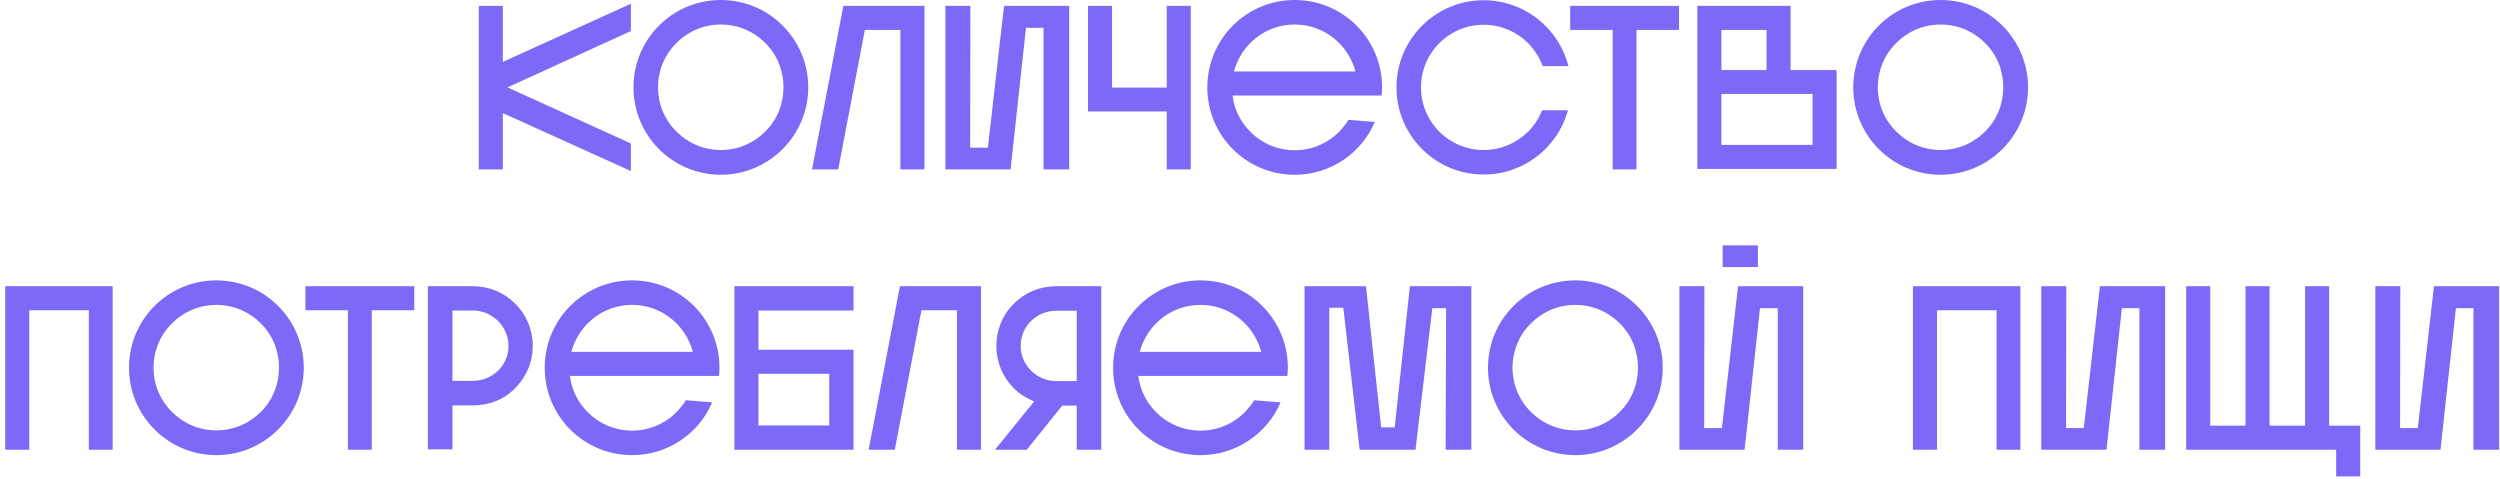 <svg width="428" height="82" viewBox="0 0 428 82" fill="none" xmlns="http://www.w3.org/2000/svg">
<path d="M108.006 0.64V5.32L86.886 14.96L108.006 24.56V29.28L86.086 19.36V29H81.966V1H86.086V10.6L108.006 0.64ZM138.372 14.96C138.372 23.2 131.652 29.92 123.412 29.92C115.132 29.92 108.452 23.2 108.452 14.96C108.452 6.68 115.132 -9.53674e-07 123.412 -9.53674e-07C131.652 -9.53674e-07 138.372 6.68 138.372 14.96ZM112.652 14.96C112.652 17.8 113.772 20.52 115.812 22.52C117.852 24.56 120.532 25.68 123.412 25.68C126.292 25.68 128.972 24.56 131.012 22.52C133.052 20.52 134.132 17.8 134.132 14.96C134.132 12.08 133.052 9.36 131.012 7.36C128.972 5.32 126.292 4.2 123.412 4.2C120.532 4.2 117.852 5.32 115.812 7.36C113.772 9.36 112.652 12.08 112.652 14.96ZM143.503 29H139.023L144.383 1H158.263V29H154.143V5.12H148.063L143.503 29ZM161.849 1H166.129L166.089 25.28H169.129L171.889 1H183.049V29H178.649V4.76H175.649L173.009 29H161.849V1ZM199.743 1H203.863V29H199.743V19.08H186.263V1H190.383V15H199.743V1ZM235.374 20.88C233.094 26.2 227.814 29.92 221.654 29.92C213.374 29.92 206.694 23.24 206.694 14.96C206.694 6.68 213.374 -9.53674e-07 221.654 -9.53674e-07C229.934 -9.53674e-07 236.614 6.68 236.614 14.96C236.614 15.44 236.574 15.92 236.534 16.36H211.014C211.294 18.72 212.374 20.88 214.054 22.56C216.094 24.6 218.774 25.72 221.654 25.72C224.534 25.72 227.214 24.6 229.254 22.56C229.854 21.92 230.414 21.24 230.854 20.52L235.374 20.88ZM221.654 4.2C218.774 4.2 216.094 5.32 214.054 7.36C212.694 8.72 211.734 10.44 211.254 12.24H232.054C231.574 10.44 230.614 8.72 229.254 7.36C227.214 5.32 224.534 4.2 221.654 4.2ZM268.437 18.88C266.717 25.2 260.917 29.88 253.997 29.88C245.757 29.88 239.077 23.2 239.077 14.96C239.077 6.72 245.757 0.04 253.997 0.04C260.997 0.04 266.877 4.84 268.517 11.32H264.117C263.557 9.84 262.717 8.52 261.597 7.36C259.557 5.36 256.877 4.24 253.997 4.24C251.157 4.24 248.437 5.36 246.437 7.36C244.397 9.4 243.277 12.08 243.277 14.96C243.277 17.84 244.397 20.52 246.437 22.56C248.437 24.56 251.157 25.68 253.997 25.68C256.877 25.68 259.557 24.56 261.597 22.56C262.677 21.48 263.477 20.24 263.997 18.88H268.437ZM287.448 5.12H280.168V29H276.088V5.12H268.808V1H287.448V5.12ZM314.43 28.92H290.59V1H306.55V12H314.39V12.28H314.43V28.92ZM302.43 12V5.12H294.71V12H302.43ZM294.71 24.8H310.31V16.08H294.71V24.8ZM347.2 14.96C347.2 23.2 340.48 29.92 332.24 29.92C323.96 29.92 317.28 23.2 317.28 14.96C317.28 6.68 323.96 -9.53674e-07 332.24 -9.53674e-07C340.48 -9.53674e-07 347.2 6.68 347.2 14.96ZM321.48 14.96C321.48 17.8 322.6 20.52 324.64 22.52C326.68 24.56 329.36 25.68 332.24 25.68C335.12 25.68 337.8 24.56 339.84 22.52C341.88 20.52 342.96 17.8 342.96 14.96C342.96 12.08 341.88 9.36 339.84 7.36C337.8 5.32 335.12 4.2 332.24 4.2C329.36 4.2 326.68 5.32 324.64 7.36C322.6 9.36 321.48 12.08 321.48 14.96ZM5.01 77H0.89V49H19.291V77H15.21V53.12H5.01V77ZM52.005 62.96C52.005 71.2 45.285 77.92 37.044 77.92C28.765 77.92 22.084 71.2 22.084 62.96C22.084 54.68 28.765 48 37.044 48C45.285 48 52.005 54.68 52.005 62.96ZM26.285 62.96C26.285 65.8 27.404 68.52 29.445 70.52C31.485 72.56 34.164 73.68 37.044 73.68C39.925 73.68 42.605 72.56 44.645 70.52C46.684 68.52 47.764 65.8 47.764 62.96C47.764 60.08 46.684 57.36 44.645 55.36C42.605 53.32 39.925 52.2 37.044 52.2C34.164 52.2 31.485 53.32 29.445 55.36C27.404 57.36 26.285 60.08 26.285 62.96ZM70.924 53.12H63.645V77H59.565V53.12H52.285V49H70.924V53.12ZM80.975 49C83.736 49 86.335 50.08 88.216 52C90.135 53.88 91.216 56.48 91.216 59.24C91.216 61.96 90.135 64.48 88.216 66.44C86.335 68.4 83.736 69.4 80.975 69.4H77.456V76.92H73.255V49H80.975ZM80.975 65.2C84.296 65.2 87.055 62.56 87.055 59.24C87.055 55.92 84.296 53.16 80.975 53.16H77.456V65.2H80.975ZM121.936 68.88C119.656 74.2 114.376 77.92 108.216 77.92C99.936 77.92 93.256 71.24 93.256 62.96C93.256 54.68 99.936 48 108.216 48C116.496 48 123.176 54.68 123.176 62.96C123.176 63.44 123.136 63.92 123.096 64.36H97.576C97.856 66.72 98.936 68.88 100.616 70.56C102.656 72.6 105.336 73.72 108.216 73.72C111.096 73.72 113.776 72.6 115.816 70.56C116.416 69.92 116.976 69.24 117.416 68.52L121.936 68.88ZM108.216 52.2C105.336 52.2 102.656 53.32 100.616 55.36C99.256 56.72 98.296 58.44 97.816 60.24H118.616C118.136 58.44 117.176 56.72 115.816 55.36C113.776 53.32 111.096 52.2 108.216 52.2ZM129.849 53.16V59.88H146.129V77H125.729V49H146.129V53.16H129.849ZM129.849 64V72.84H141.969V64H129.849ZM153.19 77H148.71L154.07 49H167.95V77H163.83V53.12H157.75L153.19 77ZM181.855 69.44L175.775 77H170.335L177.055 68.72C175.775 68.2 174.575 67.48 173.575 66.48C171.615 64.52 170.575 61.96 170.575 59.2C170.575 56.52 171.615 53.88 173.575 52C175.495 50.04 178.055 49 180.815 49H188.535V77H184.335V69.44H181.855ZM180.815 53.2C177.495 53.2 174.735 55.84 174.735 59.2C174.735 62.52 177.495 65.24 180.815 65.24H184.335V53.2H180.815ZM219.241 68.88C216.961 74.2 211.681 77.92 205.521 77.92C197.241 77.92 190.561 71.24 190.561 62.96C190.561 54.68 197.241 48 205.521 48C213.801 48 220.481 54.68 220.481 62.96C220.481 63.44 220.441 63.92 220.401 64.36H194.881C195.161 66.72 196.241 68.88 197.921 70.56C199.961 72.6 202.641 73.72 205.521 73.72C208.401 73.72 211.081 72.6 213.121 70.56C213.721 69.92 214.281 69.24 214.721 68.52L219.241 68.88ZM205.521 52.2C202.641 52.2 199.961 53.32 197.921 55.36C196.561 56.72 195.601 58.44 195.121 60.24H215.921C215.441 58.44 214.481 56.72 213.121 55.36C211.081 53.32 208.401 52.2 205.521 52.2ZM232.774 77L229.974 52.68H227.574V77H223.334V49H233.854L236.454 73.16H238.774L241.374 49H251.894V77H247.494L247.574 52.76H245.214L242.334 77H232.774ZM284.661 62.96C284.661 71.2 277.941 77.92 269.701 77.92C261.421 77.92 254.741 71.2 254.741 62.96C254.741 54.68 261.421 48 269.701 48C277.941 48 284.661 54.68 284.661 62.96ZM258.941 62.96C258.941 65.8 260.061 68.52 262.101 70.52C264.141 72.56 266.821 73.68 269.701 73.68C272.581 73.68 275.261 72.56 277.301 70.52C279.341 68.52 280.421 65.8 280.421 62.96C280.421 60.08 279.341 57.36 277.301 55.36C275.261 53.32 272.581 52.2 269.701 52.2C266.821 52.2 264.141 53.32 262.101 55.36C260.061 57.36 258.941 60.08 258.941 62.96ZM294.913 42V45.72H300.953V42H294.913ZM301.313 52.76L298.673 77H287.513V49H291.793L291.753 73.28H294.793L297.553 49H308.713V77H304.353V52.76H301.313ZM331.612 77H327.492V49H345.892V77H341.812V53.12H331.612V77ZM349.466 49H353.746L353.706 73.28H356.746L359.506 49H370.666V77H366.266V52.76H363.266L360.626 77H349.466V49ZM374.271 49H378.391V72.88H384.431V49H388.551V72.88H394.631V49H398.751V72.88H404.071V81.56H399.951V77H374.271V49ZM406.654 49H410.934L410.894 73.28H413.934L416.694 49H427.854V77H423.454V52.76H420.454L417.814 77H406.654V49Z" fill="#7D69F7"/>
</svg>
